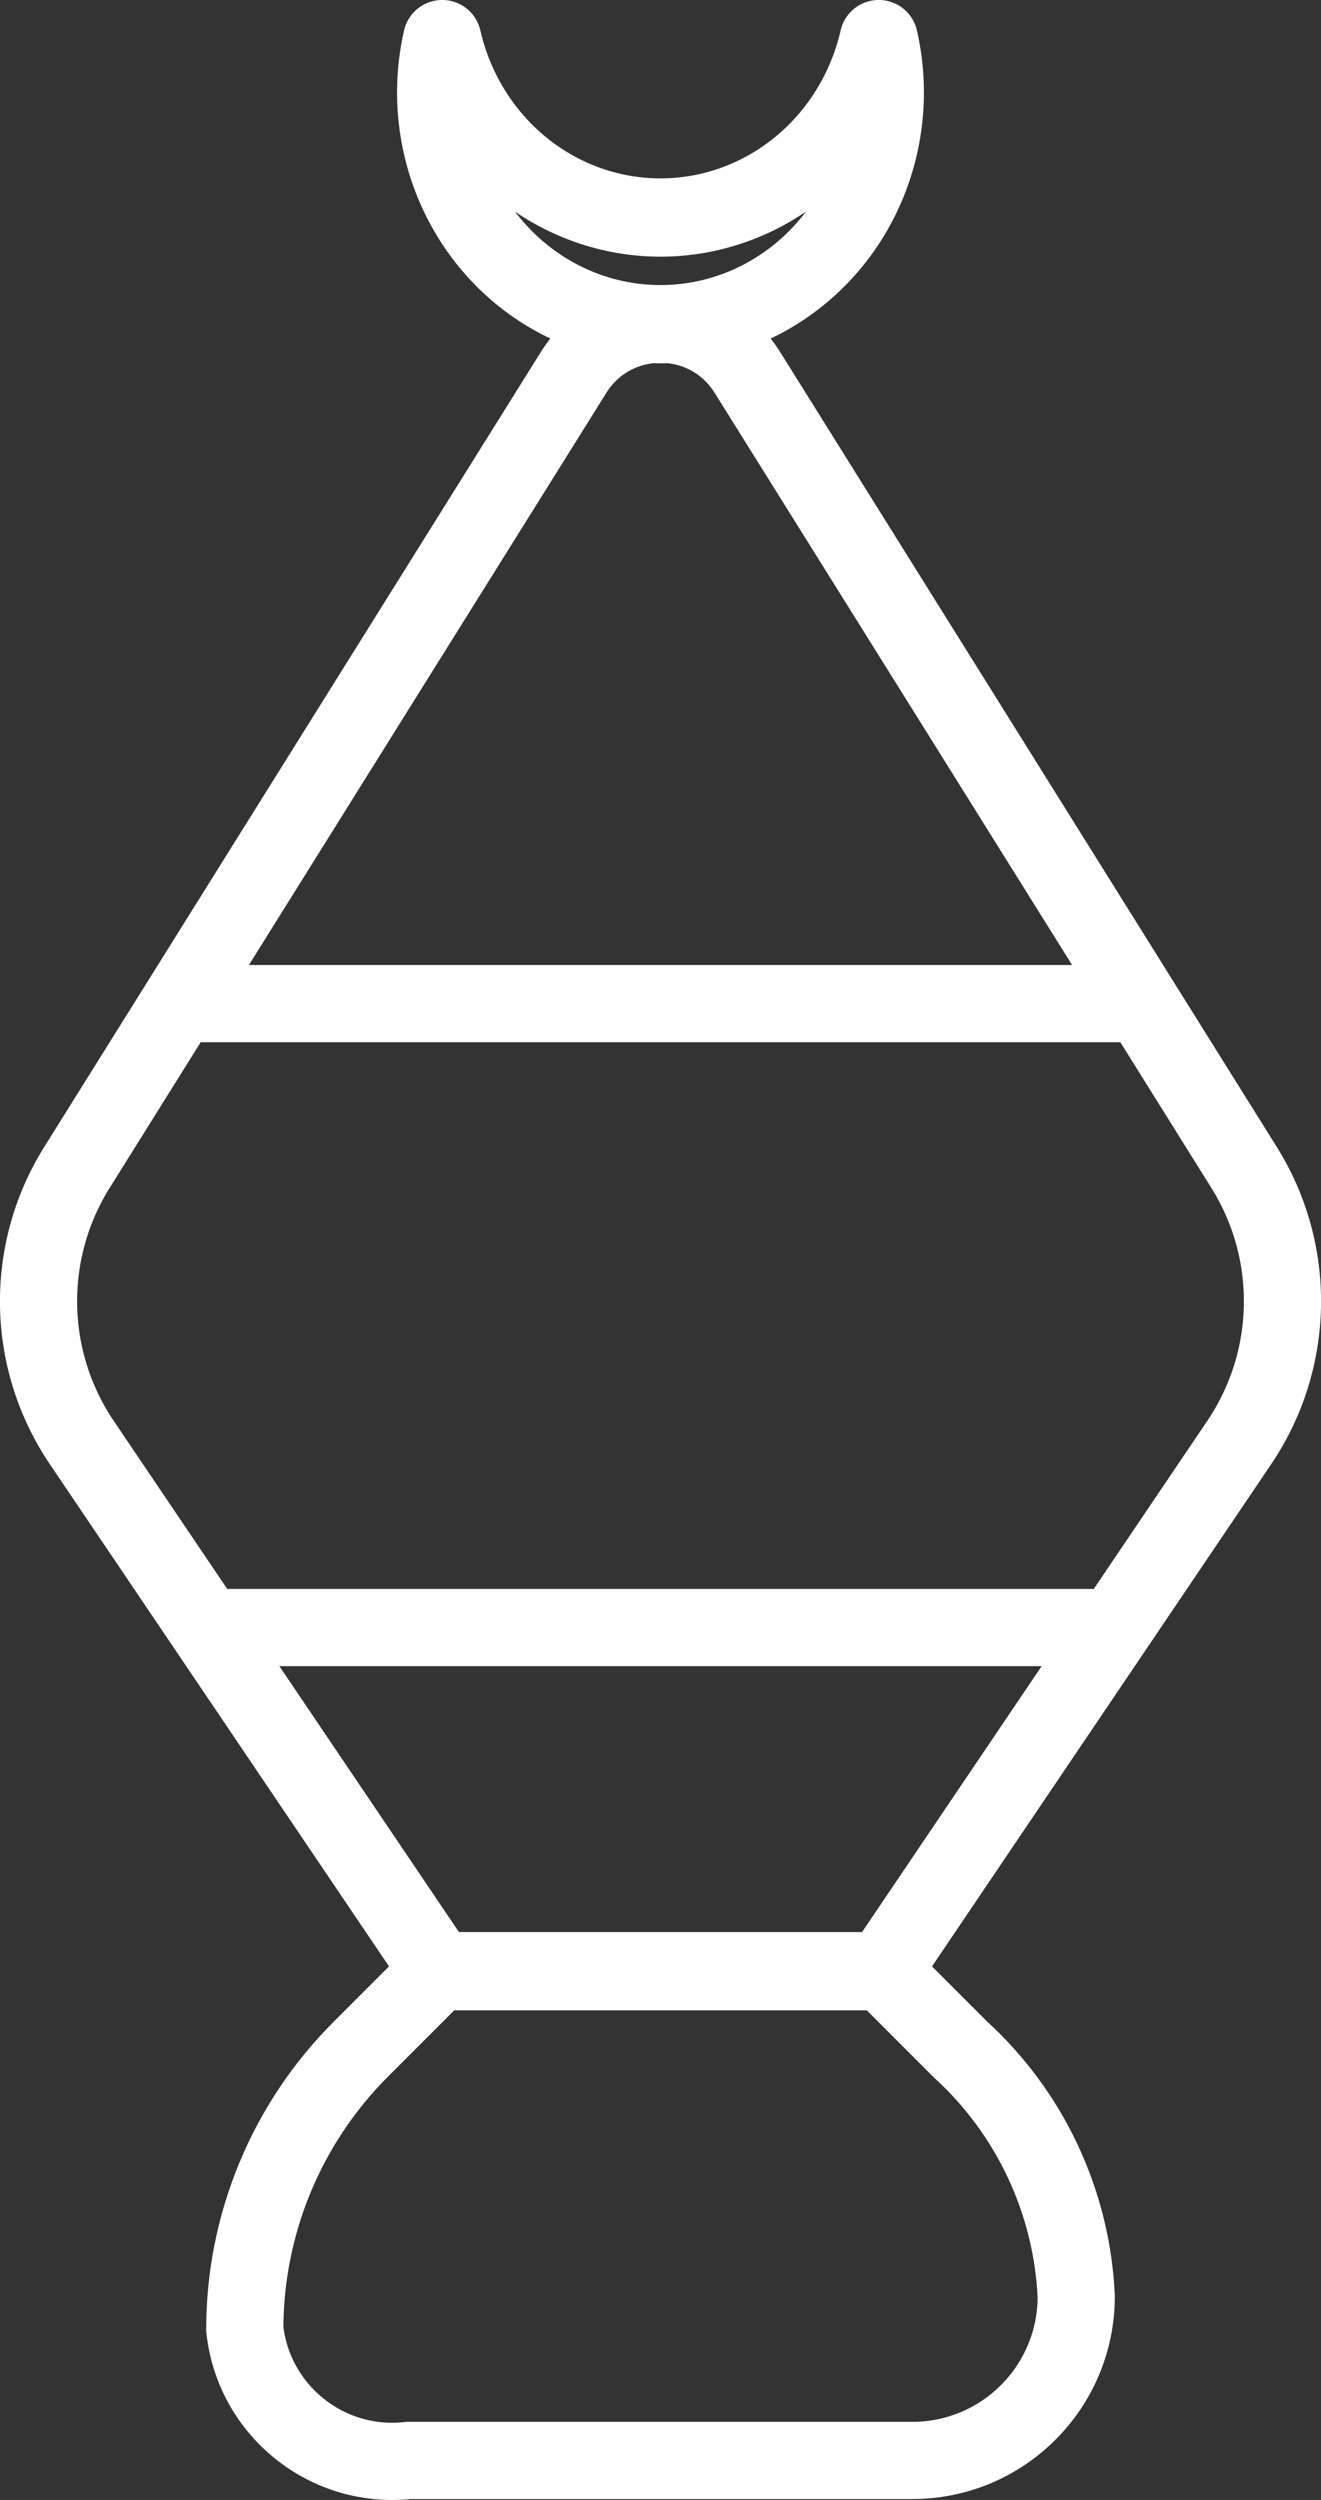 <?xml version="1.0" encoding="UTF-8" standalone="no"?>
<svg
   xmlns:dc="http://purl.org/dc/elements/1.1/"
   xmlns:cc="http://creativecommons.org/ns#"
   xmlns:rdf="http://www.w3.org/1999/02/22-rdf-syntax-ns#"
   xmlns:svg="http://www.w3.org/2000/svg"
   xmlns="http://www.w3.org/2000/svg"
   xmlns:sodipodi="http://sodipodi.sourceforge.net/DTD/sodipodi-0.dtd"
   xmlns:inkscape="http://www.inkscape.org/namespaces/inkscape"
   width="111.701mm"
   height="211.292mm"
   viewBox="0 0 111.701 211.292"
   version="1.1"
   id="svg8"
   inkscape:version="1.0.1 (3bc2e813f5, 2020-09-07)"
   sodipodi:docname="lamp.svg">
  <rect x="0" y="0" width="111.701" height="211.292" fill="#333333" stroke="none"/>
  <defs
     id="defs2">
    <inkscape:path-effect
       effect="fillet_chamfer"
       id="path-effect852"
       is_visible="true"
       lpeversion="1"
       satellites_param="F,0,0,1,0,52.388,0,1 @ F,0,0,1,0,52.388,0,1 @ F,0,1,1,0,0,0,1 @ F,0,0,1,0,52.388,0,1 @ F,0,0,1,0,52.388,0,1 @ F,0,0,1,0,52.388,0,1 @ F,0,0,1,0,52.388,0,1 @ F,0,1,1,0,0,0,1 @ F,0,0,1,0,52.388,0,1"
       unit="px"
       method="auto"
       mode="F"
       radius="0"
       chamfer_steps="1"
       flexible="false"
       use_knot_distance="true"
       apply_no_radius="true"
       apply_with_radius="true"
       only_selected="true"
       hide_knots="false" />
  </defs>
  <sodipodi:namedview
     id="base"
     pagecolor="#ffffff"
     bordercolor="#666666"
     borderopacity="1.0"
     inkscape:pageopacity="0.0"
     inkscape:pageshadow="2"
     inkscape:zoom="0.24748737"
     inkscape:cx="372.46327"
     inkscape:cy="741.48132"
     inkscape:document-units="mm"
     inkscape:current-layer="layer1"
     inkscape:document-rotation="0"
     showgrid="false"
     showguides="true"
     inkscape:guide-bbox="true"
     inkscape:snap-center="true"
     inkscape:object-paths="true"
     inkscape:snap-intersection-paths="true"
     inkscape:snap-smooth-nodes="true"
     inkscape:snap-others="true"
     inkscape:snap-midpoints="true"
     inkscape:snap-nodes="true"
     fit-margin-top="0"
     fit-margin-left="0"
     fit-margin-right="0"
     fit-margin-bottom="0"
     inkscape:window-width="1280"
     inkscape:window-height="897"
     inkscape:window-x="-8"
     inkscape:window-y="-8"
     inkscape:window-maximized="1">
    <sodipodi:guide
       position="55.85,100.102"
       orientation="0,-1"
       id="guide844" />
    <sodipodi:guide
       position="55.85,100.102"
       orientation="1,0"
       id="guide846" />
  </sodipodi:namedview>
  <g
     inkscape:label="Layer 1"
     inkscape:groupmode="layer"
     id="layer1"
     transform="translate(-40.156,-42.269)">
    <path
       id="rect854"
       style="fill:none;stroke:#ffffff;stroke-width:6.525;stroke-miterlimit:4;stroke-dasharray:none"
       d="m 56.138,127.092 79.468,0 m 0,52.733 -77.865,0 M 88.66,73.742 46.656,140.948 c -4.467,7.147 -4.305,16.255 0.414,23.239 l 30.19,44.681 -6.604,6.604 c -6.276,6.275 -9.801,14.787 -9.801,23.662 0.766,6.889 6.972,11.852 13.861,11.086 h 42.582 c 7.655,0 13.861,-6.206 13.861,-13.861 -0.368,-7.987 -3.894,-15.5 -9.801,-20.887 l -6.604,-6.604 30.19,-44.681 c 4.719,-6.984 4.881,-16.092 0.414,-23.239 L 103.352,73.742 c -3.393,-5.429 -11.299,-5.429 -14.692,0 z"
       sodipodi:nodetypes="ccccssscsccscccssss" />
    <path
       style="fill:none;stroke:#ffffff;stroke-width:6.615;stroke-linecap:butt;stroke-linejoin:miter;stroke-miterlimit:4;stroke-dasharray:none;stroke-opacity:1"
       d="M 77.26,208.868 H 114.752"
       id="path858"
       sodipodi:nodetypes="cc" />
    <path
       id="path860"
       style="fill:none;stroke:#ffffff;stroke-width:6.615;stroke-linecap:round;stroke-linejoin:round;stroke-miterlimit:4;stroke-dasharray:none"
       d="M 77.549,45.575 A 18.966,19.588 0 0 0 77.04,50.083 18.966,19.588 0 0 0 96.006,69.67 18.966,19.588 0 0 0 114.972,50.083 18.966,19.588 0 0 0 114.462,45.575 18.966,19.588 0 0 1 96.006,60.654 18.966,19.588 0 0 1 77.549,45.575 Z" />
  </g>
</svg>
